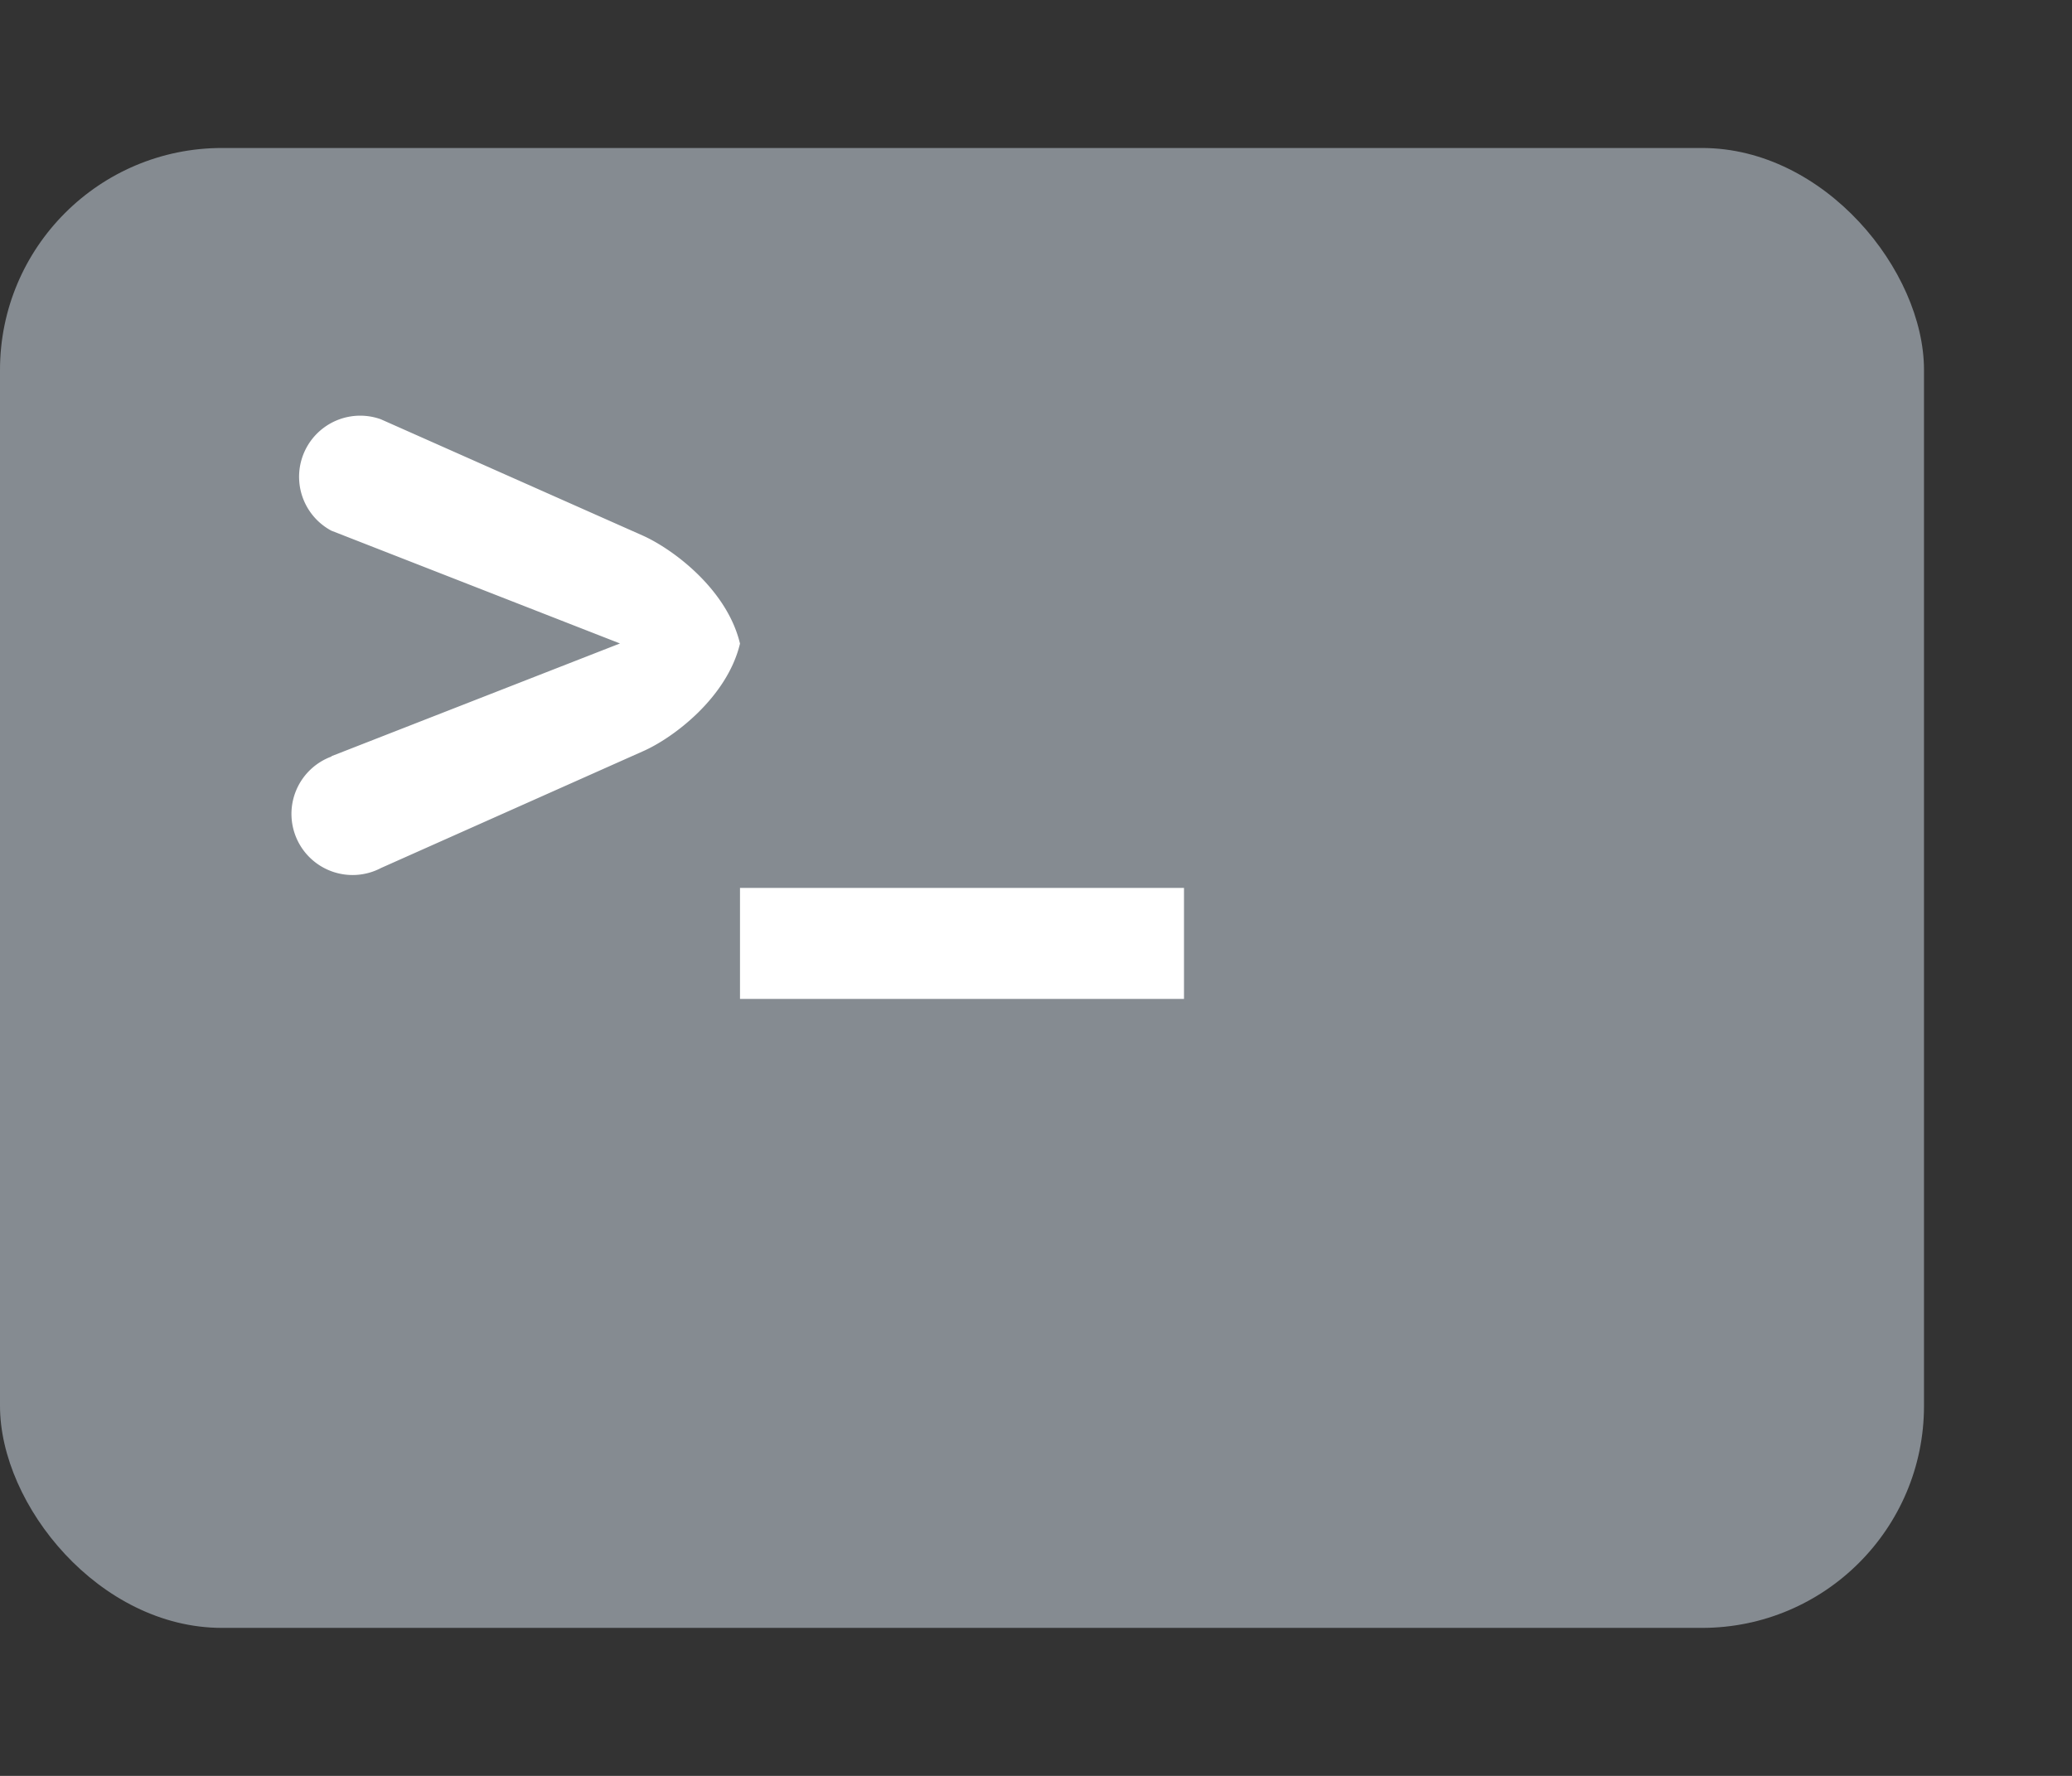<svg width="14" height="12" viewBox="0 0 14 12" xmlns="http://www.w3.org/2000/svg" xmlns:xlink="http://www.w3.org/1999/xlink"><rect x="0" y="0" width="14" height="12" fill="#333333" stroke="none"/><title>icon-terminal</title><defs><rect id="a" width="13" height="10" rx="1.5"/></defs><g transform="translate(0 1)" fill="none" fill-rule="evenodd"><mask id="b" fill="#fff"><use xlink:href="#a"/></mask><use fill="#858B91" xlink:href="#a"/><path d="M2.24 4.112a.413.413 0 1 0 .335.753l1.768-.788c.206-.09.57-.364.657-.728-.087-.365-.45-.637-.657-.73l-1.77-.786a.413.413 0 0 0-.334.753l1.95.762-1.95.762zM5 5h3v.75H5z" fill="#FFF" mask="url(#b)"/></g></svg>